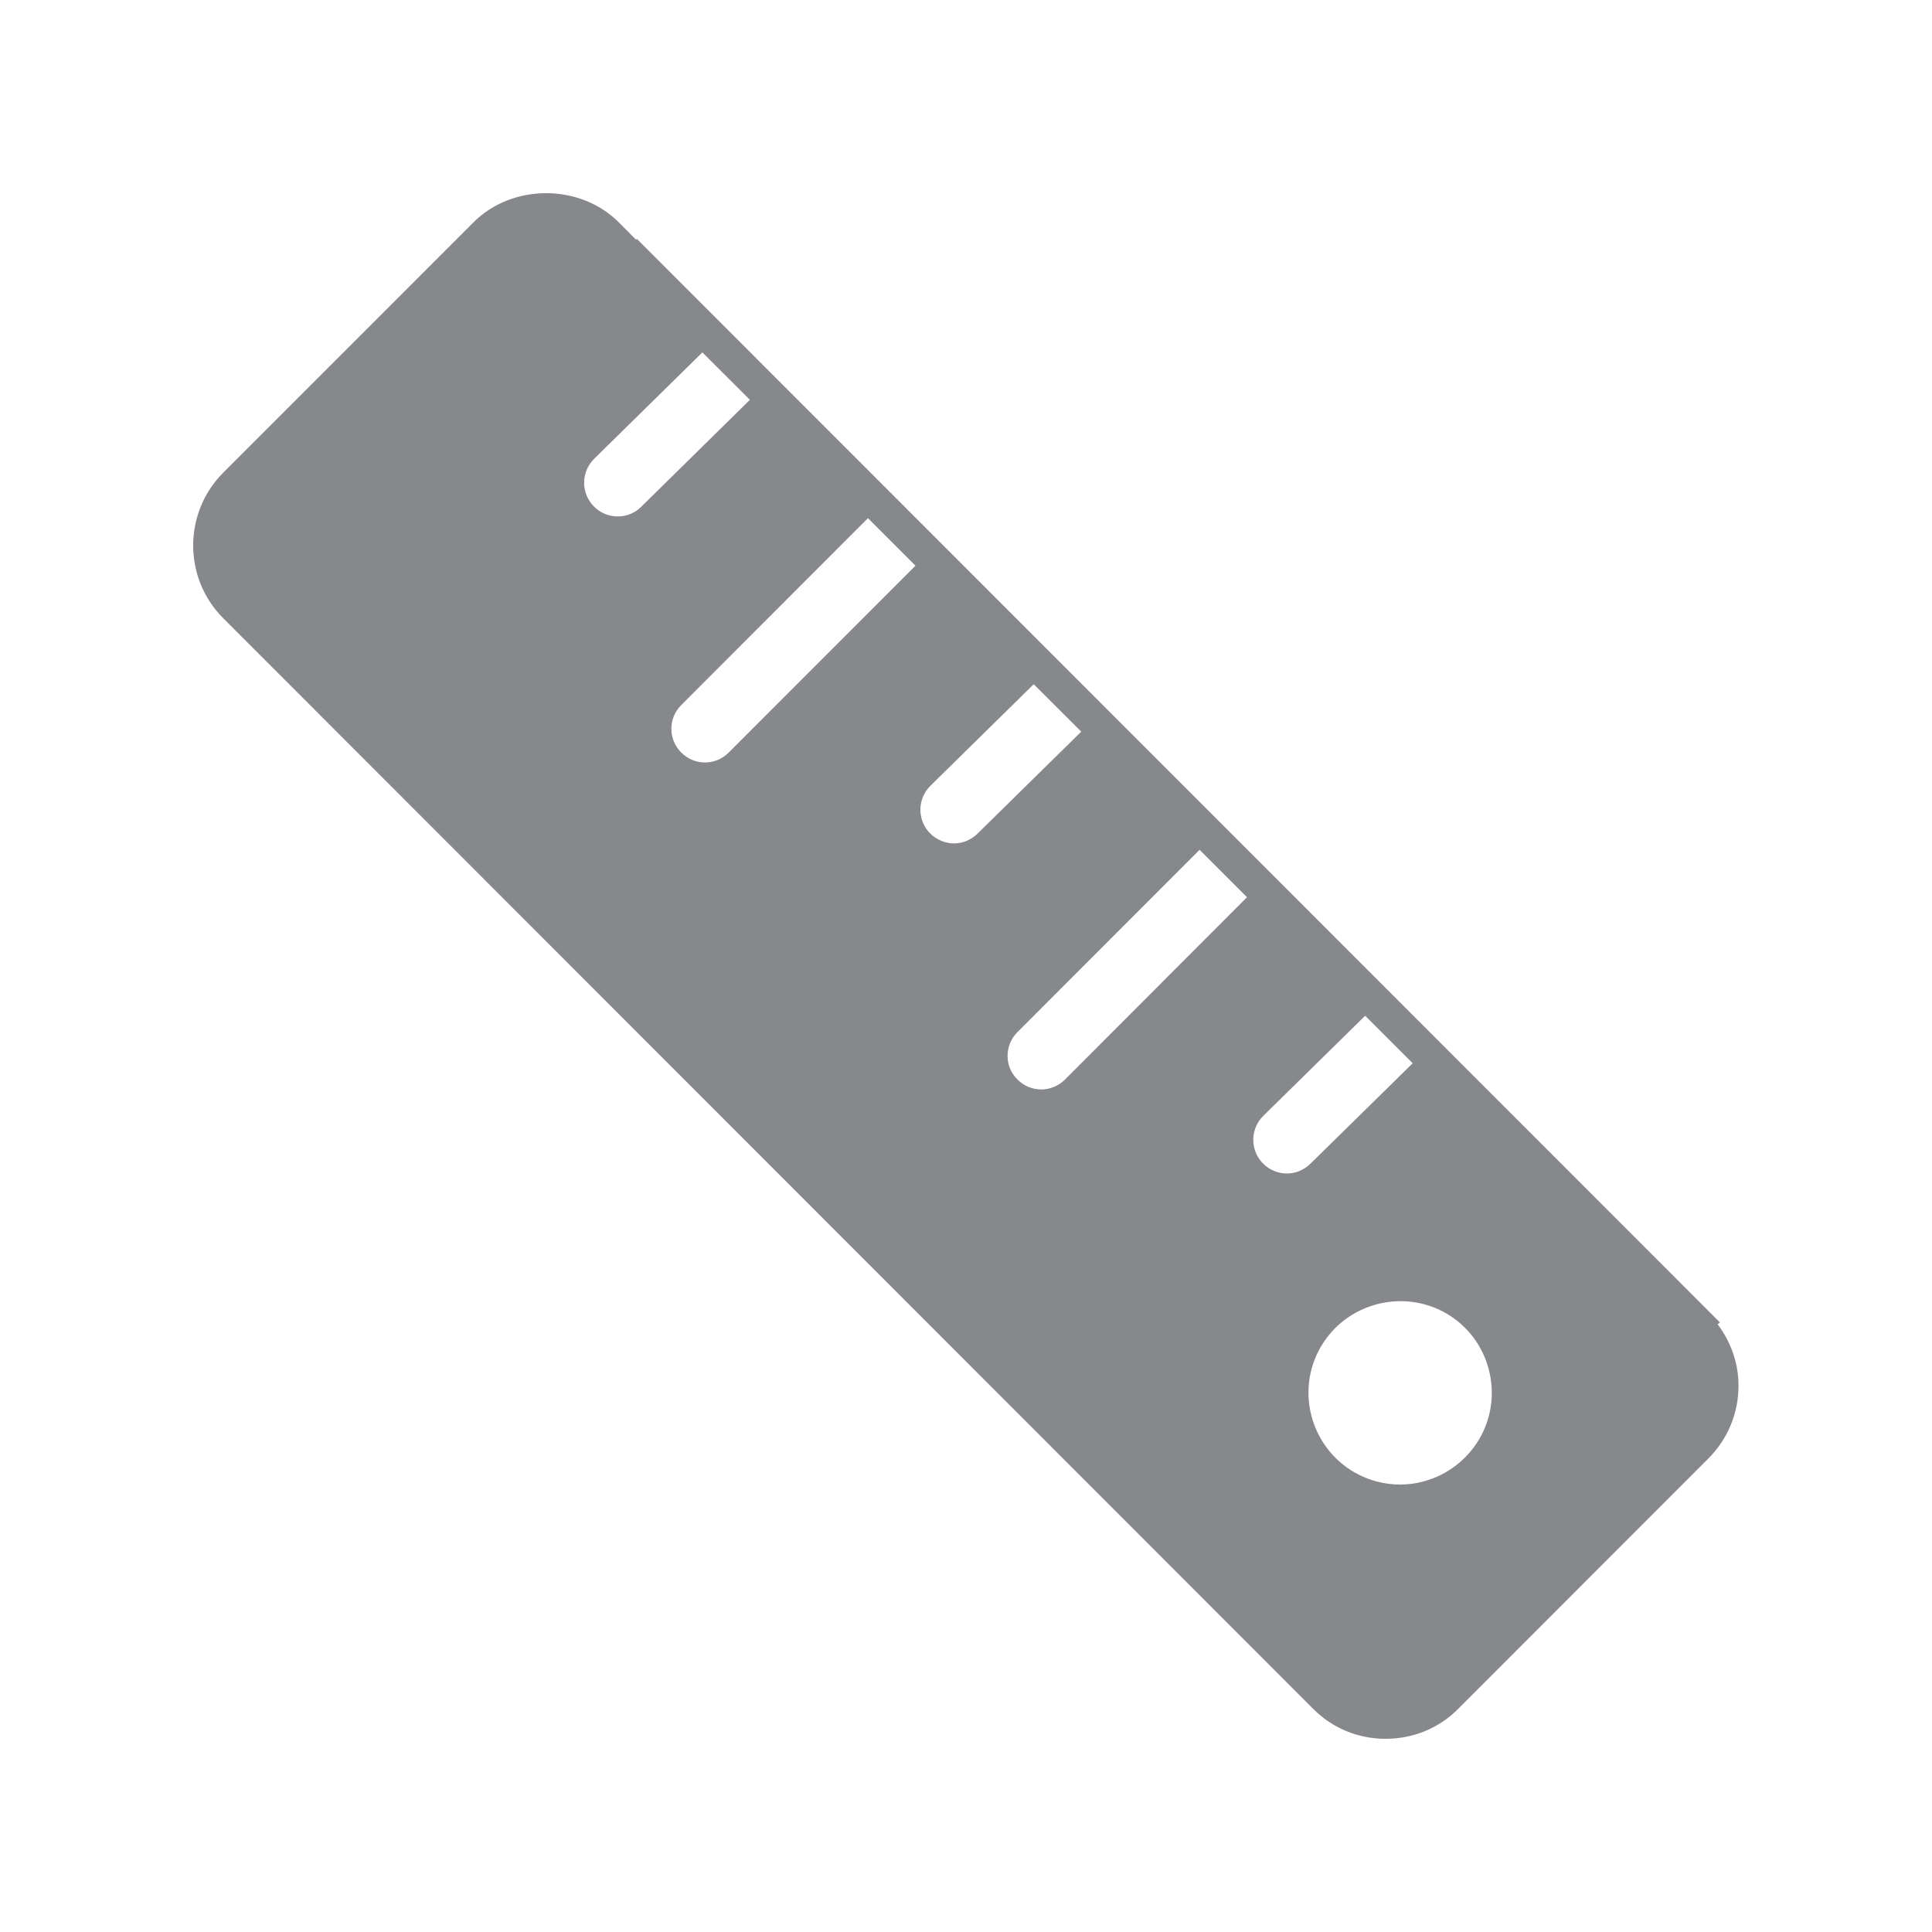 <svg width="20" height="20" viewBox="0 0 20 20" fill="none" xmlns="http://www.w3.org/2000/svg">
<path fill-rule="evenodd" clip-rule="evenodd" d="M15.316 14.893C15.577 14.44 15.423 13.857 14.97 13.595C14.517 13.336 13.934 13.491 13.672 13.944C13.41 14.396 13.567 14.979 14.02 15.241C14.166 15.325 14.33 15.368 14.494 15.368C14.576 15.368 14.66 15.357 14.742 15.334C14.983 15.268 15.188 15.111 15.316 14.893ZM13.073 12.043C13.142 12.113 13.233 12.148 13.322 12.148C13.41 12.148 13.497 12.113 13.565 12.047L14.624 11.007L14.132 10.515L13.078 11.551C12.941 11.685 12.939 11.906 13.073 12.043ZM11.025 11.175L12.909 9.288L12.418 8.797L10.533 10.684C10.396 10.82 10.396 11.041 10.533 11.175C10.601 11.244 10.69 11.278 10.779 11.278C10.865 11.278 10.956 11.244 11.025 11.175ZM9.875 8.731C9.964 8.731 10.05 8.697 10.119 8.63L11.193 7.574L10.701 7.083L9.632 8.134C9.495 8.269 9.493 8.489 9.627 8.626C9.695 8.694 9.786 8.731 9.875 8.731ZM7.544 7.79L9.477 5.856L8.985 5.364L7.052 7.299C6.916 7.435 6.916 7.654 7.052 7.79C7.121 7.859 7.209 7.893 7.298 7.893C7.387 7.893 7.476 7.859 7.544 7.79ZM6.395 5.346C6.483 5.346 6.57 5.314 6.638 5.246L7.763 4.139L7.271 3.648L6.151 4.749C6.014 4.884 6.012 5.104 6.146 5.241C6.215 5.312 6.306 5.346 6.395 5.346ZM17.781 13.709C17.918 13.891 17.997 14.112 17.997 14.344C17.997 14.629 17.886 14.897 17.685 15.098L15.097 17.688C14.897 17.891 14.628 18 14.344 18C14.059 18 13.793 17.891 13.592 17.688L2.311 6.4C1.896 5.985 1.896 5.309 2.311 4.893L4.901 2.302C5.302 1.899 6.005 1.899 6.406 2.302L6.583 2.48L6.593 2.473L17.804 13.689L17.781 13.709Z" fill="#86888C"/>
</svg>
